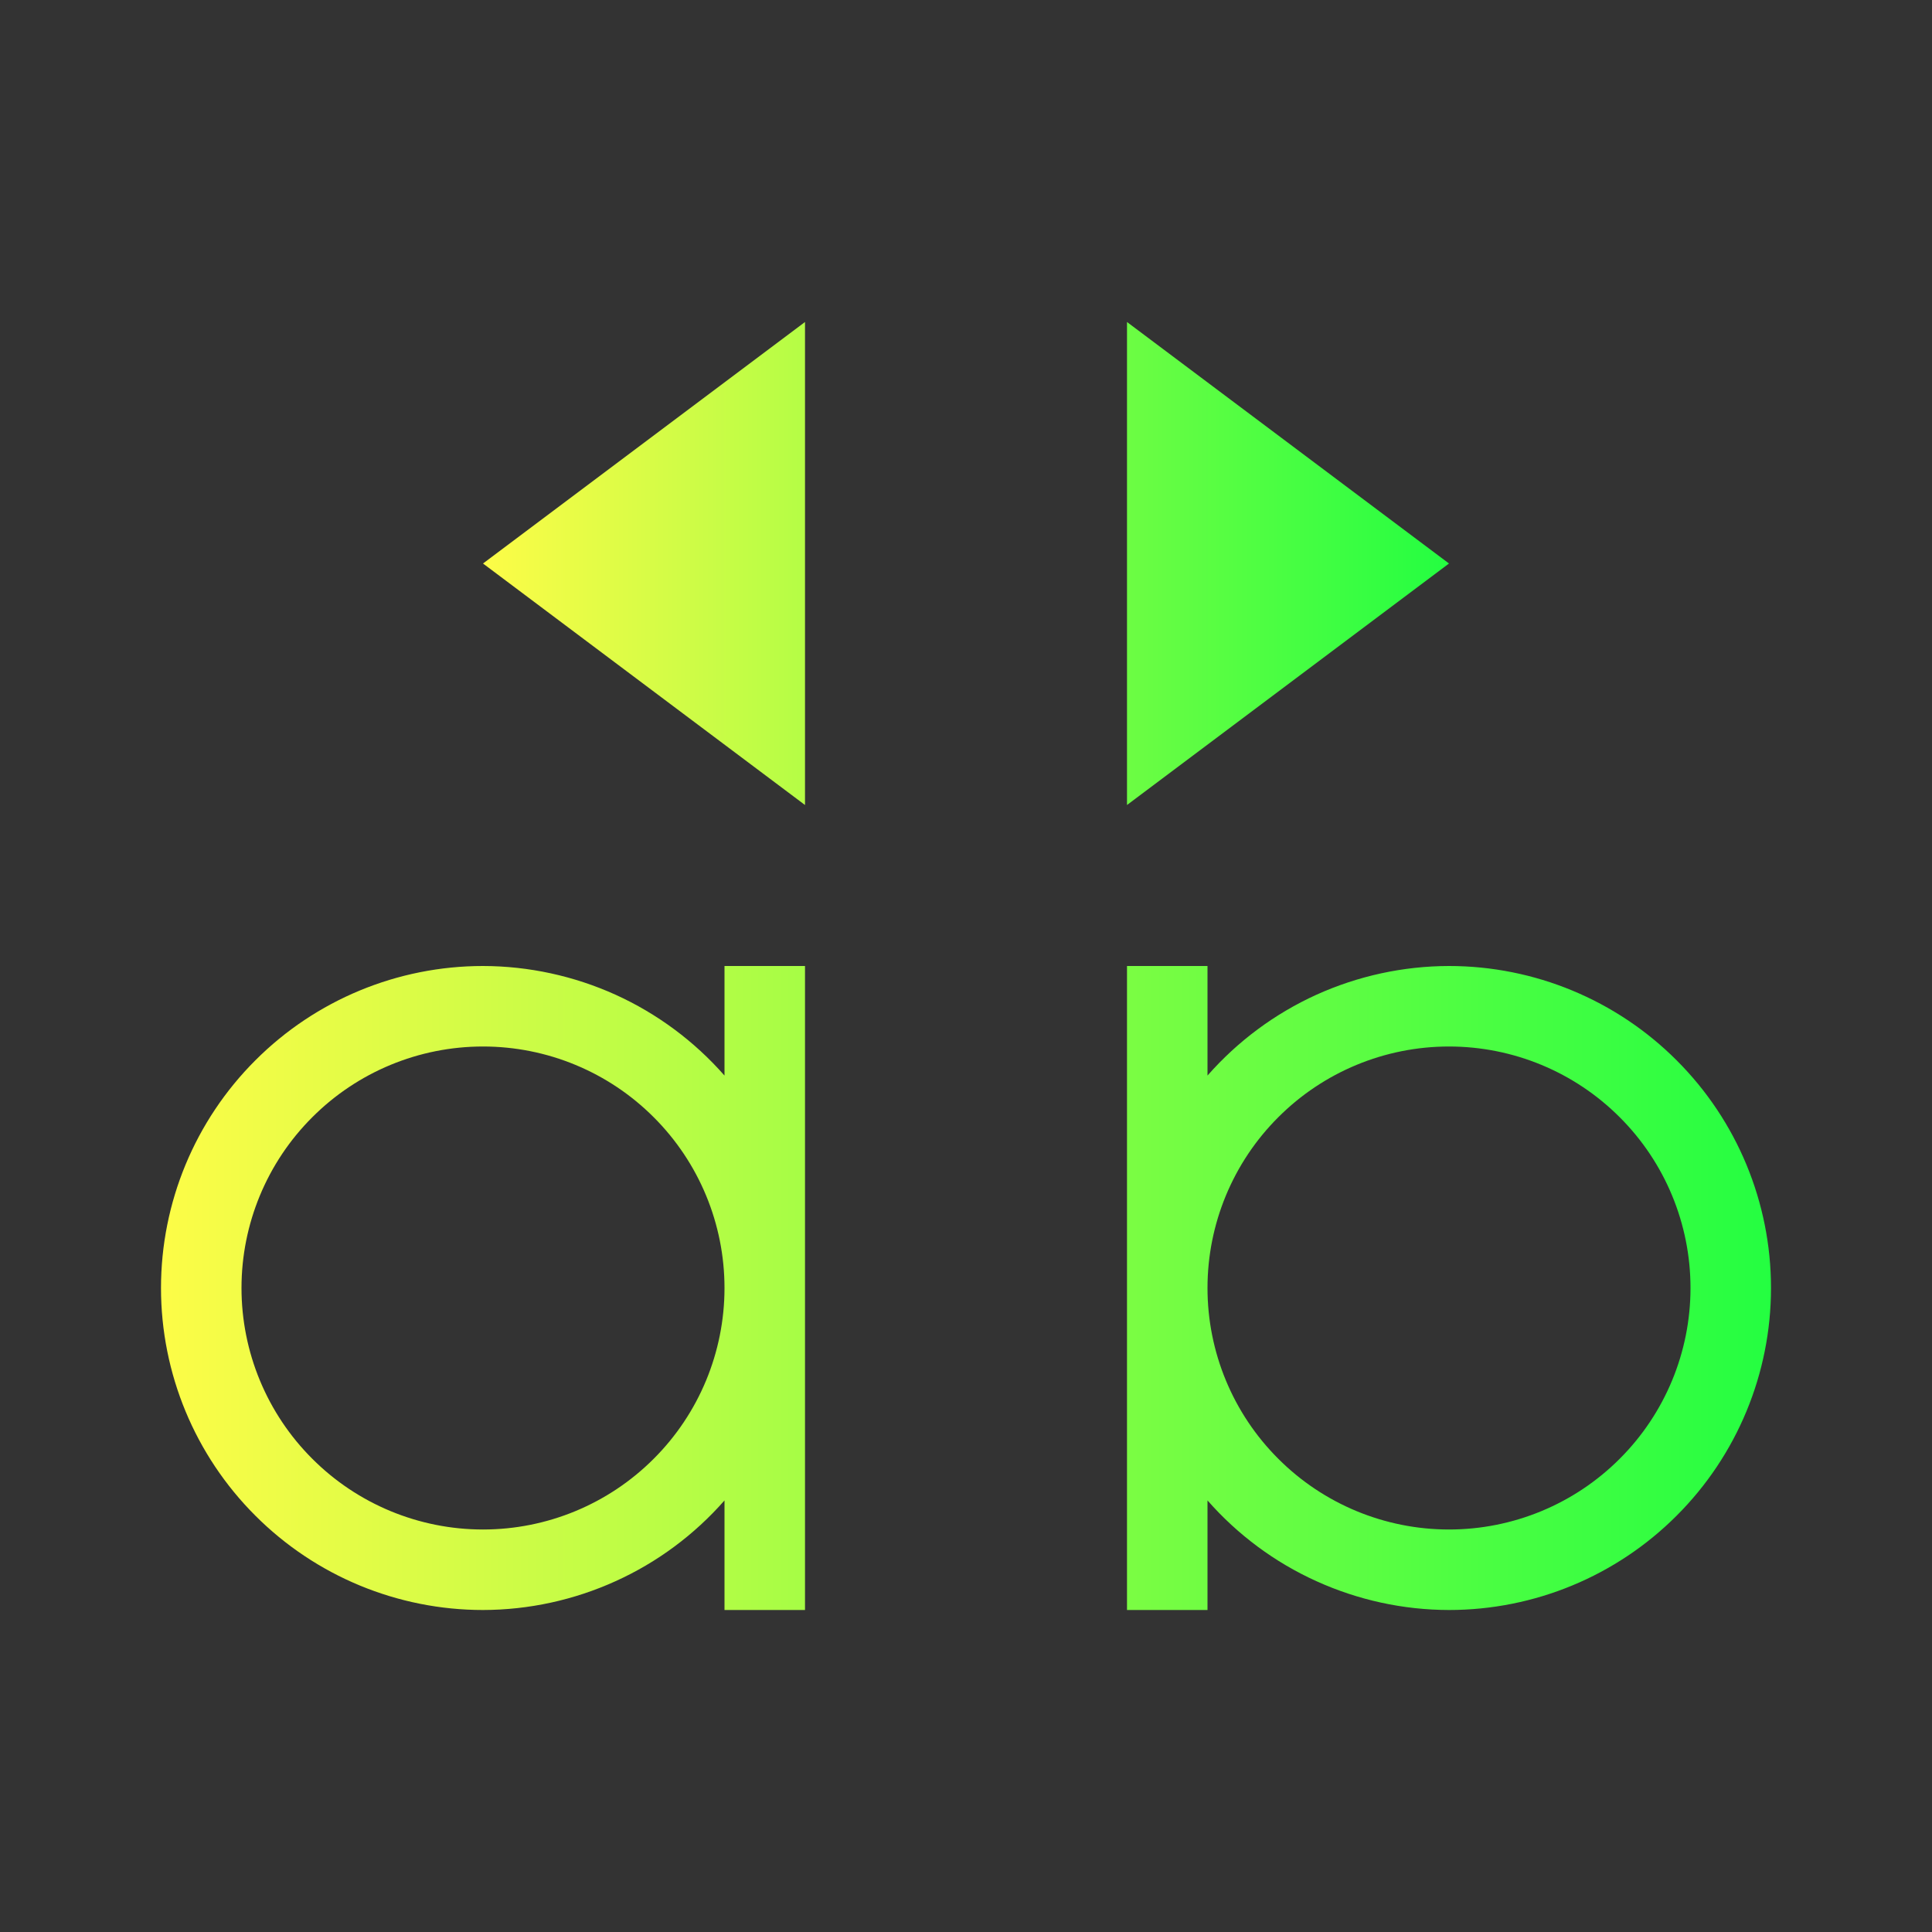 <svg width="24" height="24" viewBox="0 0 24 24" fill="none" xmlns="http://www.w3.org/2000/svg">
<rect x="0" y="0" width="24" height="24" fill="#333333" stroke="none"/>
<path d="M6 12C4.939 12 3.922 12.421 3.172 13.172C2.421 13.922 2 14.939 2 16C2 17.061 2.421 18.078 3.172 18.828C3.922 19.579 4.939 20 6 20C6.568 19.999 7.129 19.877 7.647 19.642C8.164 19.408 8.625 19.066 9 18.639V20H10V16V12H9V13.361C8.625 12.934 8.164 12.592 7.647 12.357C7.129 12.123 6.568 12.001 6 12ZM14 12V16V20H15V18.639C15.375 19.066 15.836 19.408 16.353 19.642C16.871 19.877 17.432 19.999 18 20C19.061 20 20.078 19.579 20.828 18.828C21.579 18.078 22 17.061 22 16C22 14.939 21.579 13.922 20.828 13.172C20.078 12.421 19.061 12 18 12C17.432 12.001 16.871 12.123 16.353 12.357C15.836 12.592 15.375 12.934 15 13.361V12H14ZM6 13C6.796 13 7.559 13.316 8.121 13.879C8.684 14.441 9 15.204 9 16C9 16.796 8.684 17.559 8.121 18.121C7.559 18.684 6.796 19 6 19C5.204 19 4.441 18.684 3.879 18.121C3.316 17.559 3 16.796 3 16C3 15.204 3.316 14.441 3.879 13.879C4.441 13.316 5.204 13 6 13ZM18 13C18.796 13 19.559 13.316 20.121 13.879C20.684 14.441 21 15.204 21 16C21 16.796 20.684 17.559 20.121 18.121C19.559 18.684 18.796 19 18 19C17.204 19 16.441 18.684 15.879 18.121C15.316 17.559 15 16.796 15 16C15 15.204 15.316 14.441 15.879 13.879C16.441 13.316 17.204 13 18 13Z" fill="url(#paint0_linear_10_17368)"/>
<path d="M10 4L6 7L10 10V4ZM14 4V10L18 7L14 4Z" fill="url(#paint1_linear_10_17368)"/>
<defs>
<linearGradient id="paint0_linear_10_17368" x1="2" y1="16" x2="22" y2="16" gradientUnits="userSpaceOnUse">
<stop stop-color="#FDFC47"/>
<stop offset="1" stop-color="#24FE41"/>
</linearGradient>
<linearGradient id="paint1_linear_10_17368" x1="6" y1="7" x2="18" y2="7" gradientUnits="userSpaceOnUse">
<stop stop-color="#FDFC47"/>
<stop offset="1" stop-color="#24FE41"/>
</linearGradient>
</defs>
</svg>
